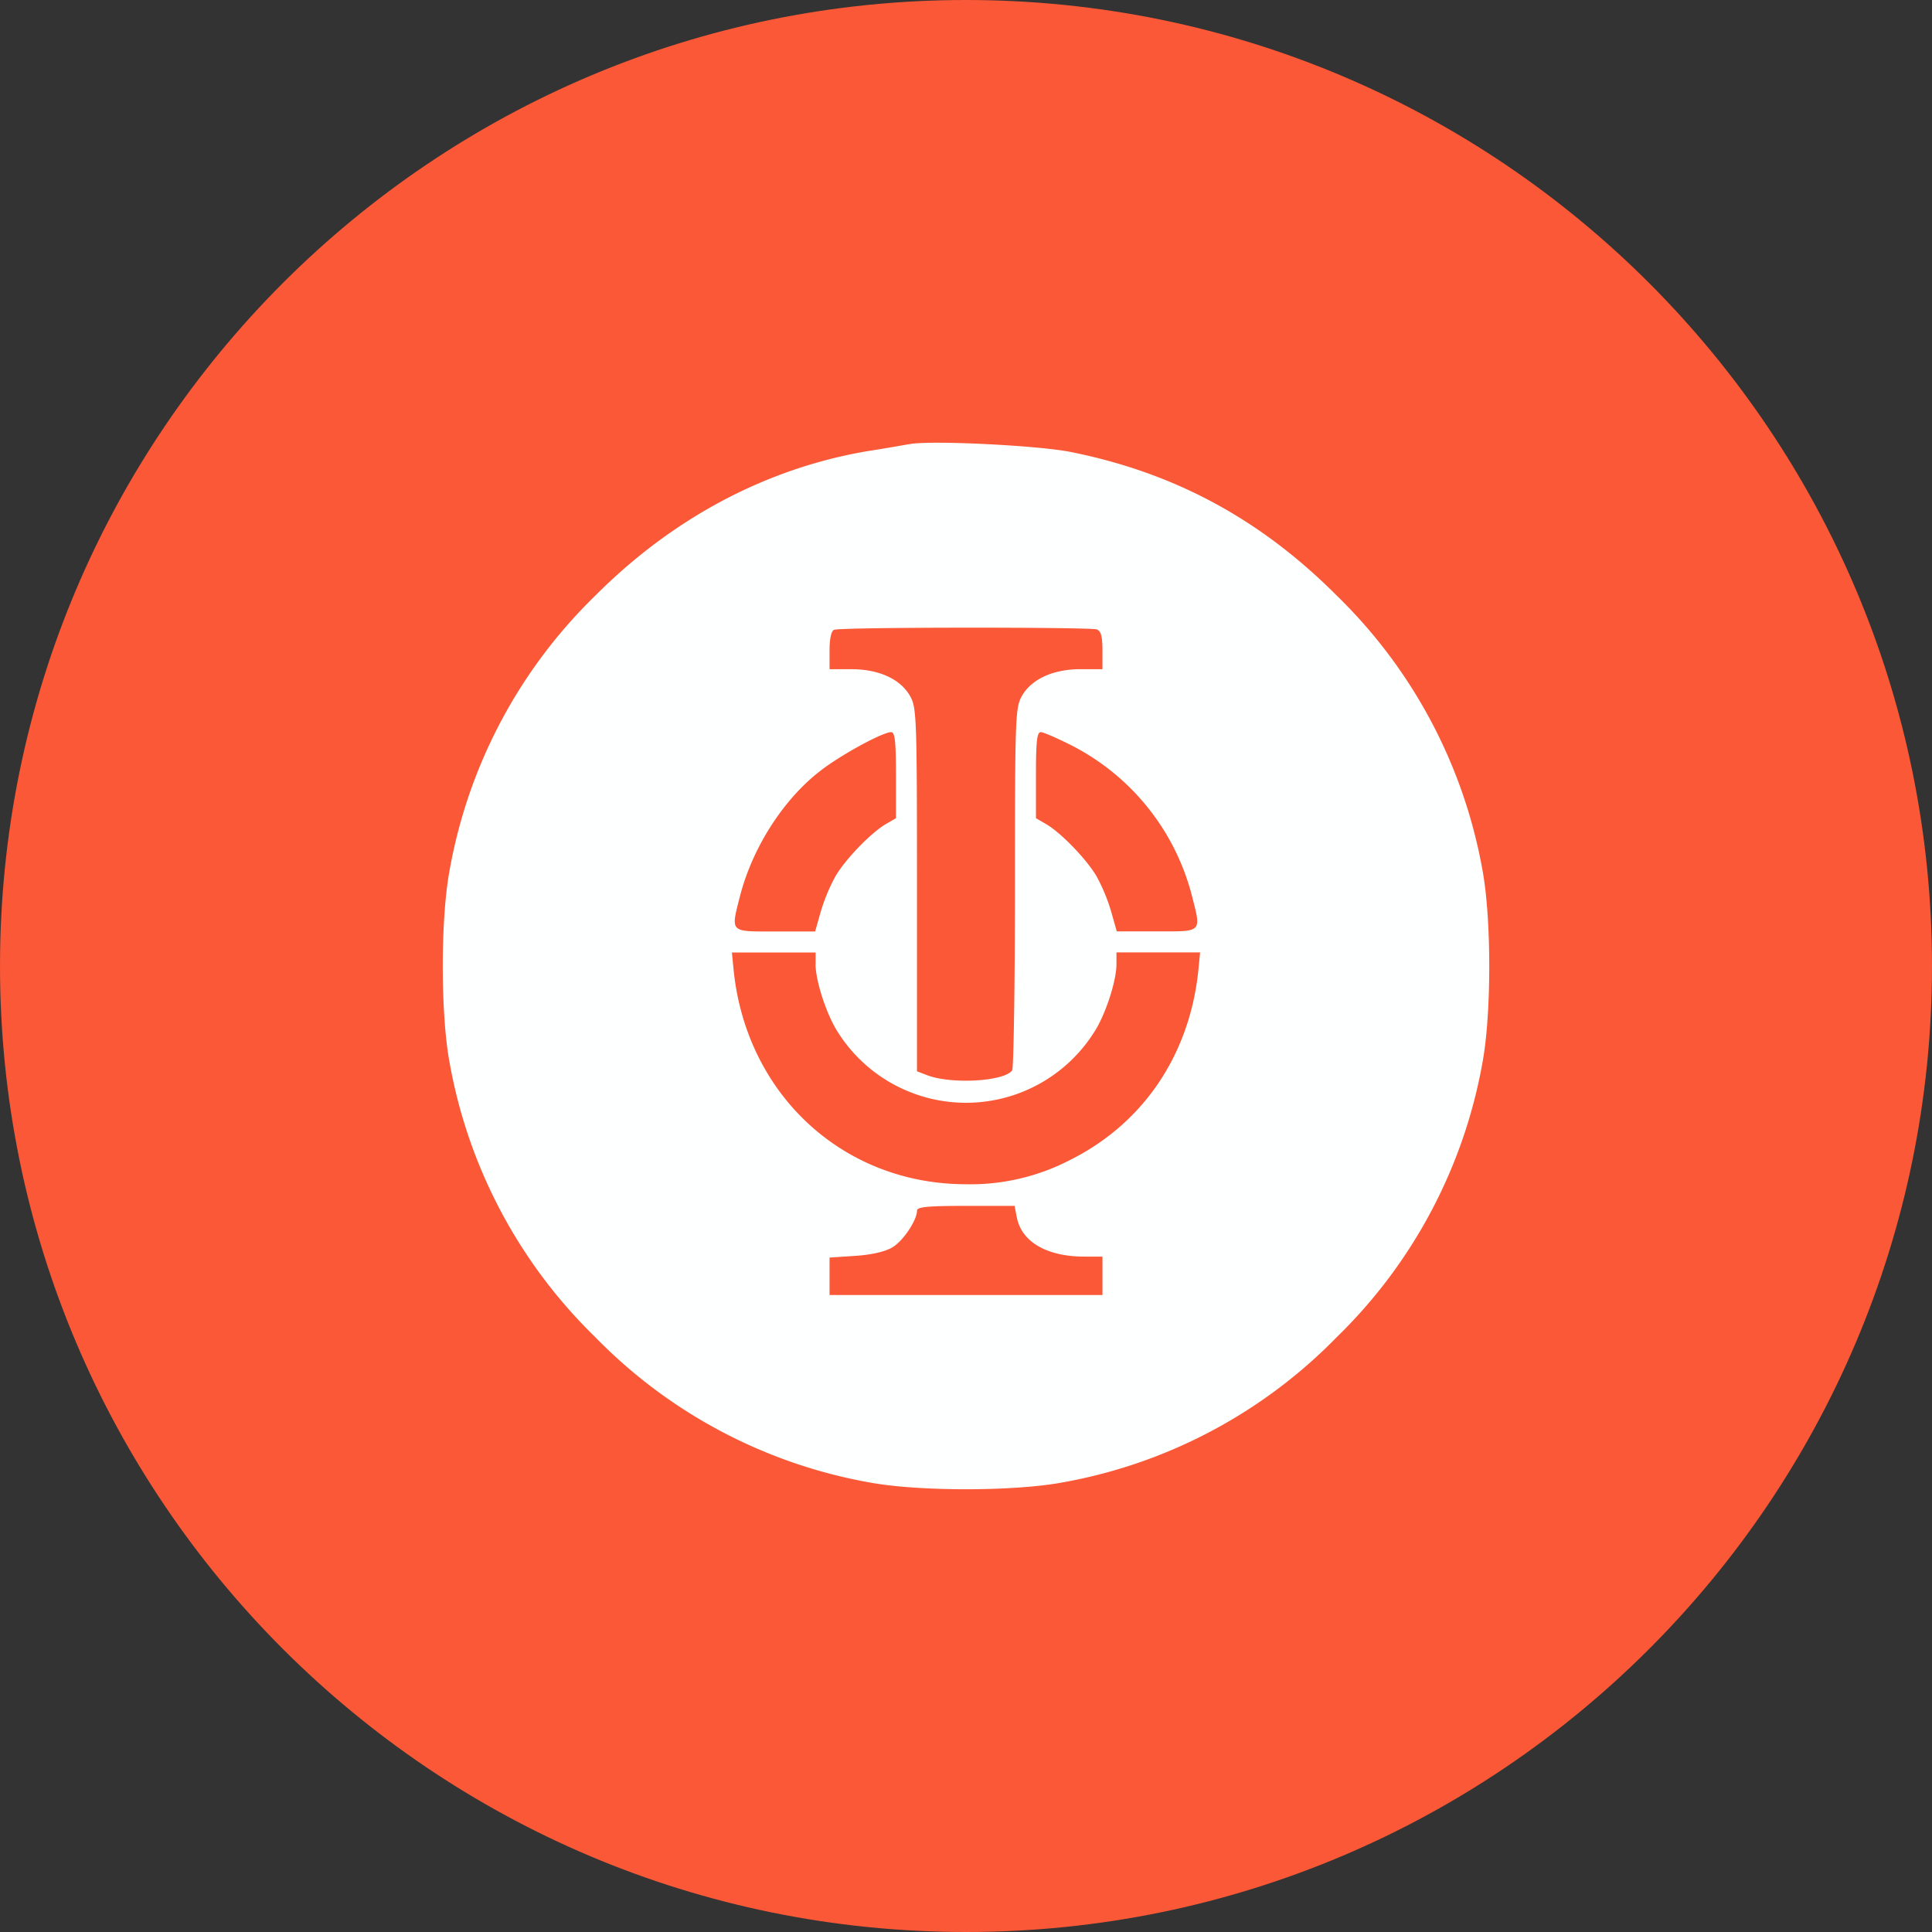 <svg xmlns="http://www.w3.org/2000/svg" fill="none" viewBox="0 0 24 24"><rect x="0" y="0" width="24" height="24" fill="#333333" stroke="none"/><g clip-path="url(#a)"><path fill="#FA5836" d="M12 24c6.627 0 12-5.373 12-12S18.627 0 12 0 0 5.373 0 12s5.373 12 12 12Z"/><path fill="#FEFFFF" d="M11.305 5.516c-.061.009-.296.053-.522.087-1.26.213-2.425.83-3.39 1.798a6.297 6.297 0 0 0-1.808 3.41c-.113.604-.113 1.784 0 2.389a6.298 6.298 0 0 0 1.808 3.409 6.303 6.303 0 0 0 3.411 1.807c.605.112 1.787.112 2.391 0a6.307 6.307 0 0 0 3.412-1.807 6.299 6.299 0 0 0 1.809-3.41c.112-.604.112-1.784 0-2.389a6.3 6.3 0 0 0-1.809-3.41c-.943-.946-2.008-1.524-3.299-1.784-.4-.082-1.73-.148-2.003-.1Zm2.32 2.303c.052.021.07.086.07.26v.234h-.274c-.348 0-.621.13-.735.348-.073.139-.078.308-.078 2.367 0 1.216-.017 2.236-.034 2.267-.091.139-.76.178-1.061.06l-.122-.047v-2.245c0-2.094-.004-2.263-.078-2.402-.113-.218-.387-.348-.735-.348h-.273V8.08c0-.148.022-.244.056-.256.079-.035 3.182-.035 3.264-.005Zm-2.495 1.81v.535l-.126.073c-.186.11-.5.434-.625.647a2.26 2.26 0 0 0-.183.44l-.07.247h-.499c-.57 0-.552.021-.43-.456.152-.578.521-1.165.969-1.52.247-.2.795-.5.904-.5.047 0 .06.113.06.534Zm2.156-.382a2.913 2.913 0 0 1 1.517 1.867c.122.478.14.456-.43.456h-.5l-.07-.247a2.255 2.255 0 0 0-.182-.439c-.126-.213-.44-.538-.626-.647l-.126-.073v-.535c0-.421.013-.534.06-.534.031 0 .192.07.357.152Zm-3.155 2.732c0 .204.135.621.274.838a1.883 1.883 0 0 0 3.19 0c.14-.217.274-.634.274-.838v-.148h1.039l-.022.226c-.11 1.055-.691 1.907-1.604 2.358a2.68 2.68 0 0 1-1.282.296c-1.521 0-2.725-1.108-2.886-2.654l-.022-.225h1.04v.147Zm2.5 3.14c.055.304.369.491.838.491h.226v.477h-3.39v-.465l.317-.021c.204-.013.37-.052.46-.104.136-.078.31-.34.31-.46 0-.044.139-.057.603-.057h.609l.026.14Z"/></g><defs><clipPath id="a"><path fill="#fff" d="M0 0h24v24H0z"/></clipPath></defs></svg>